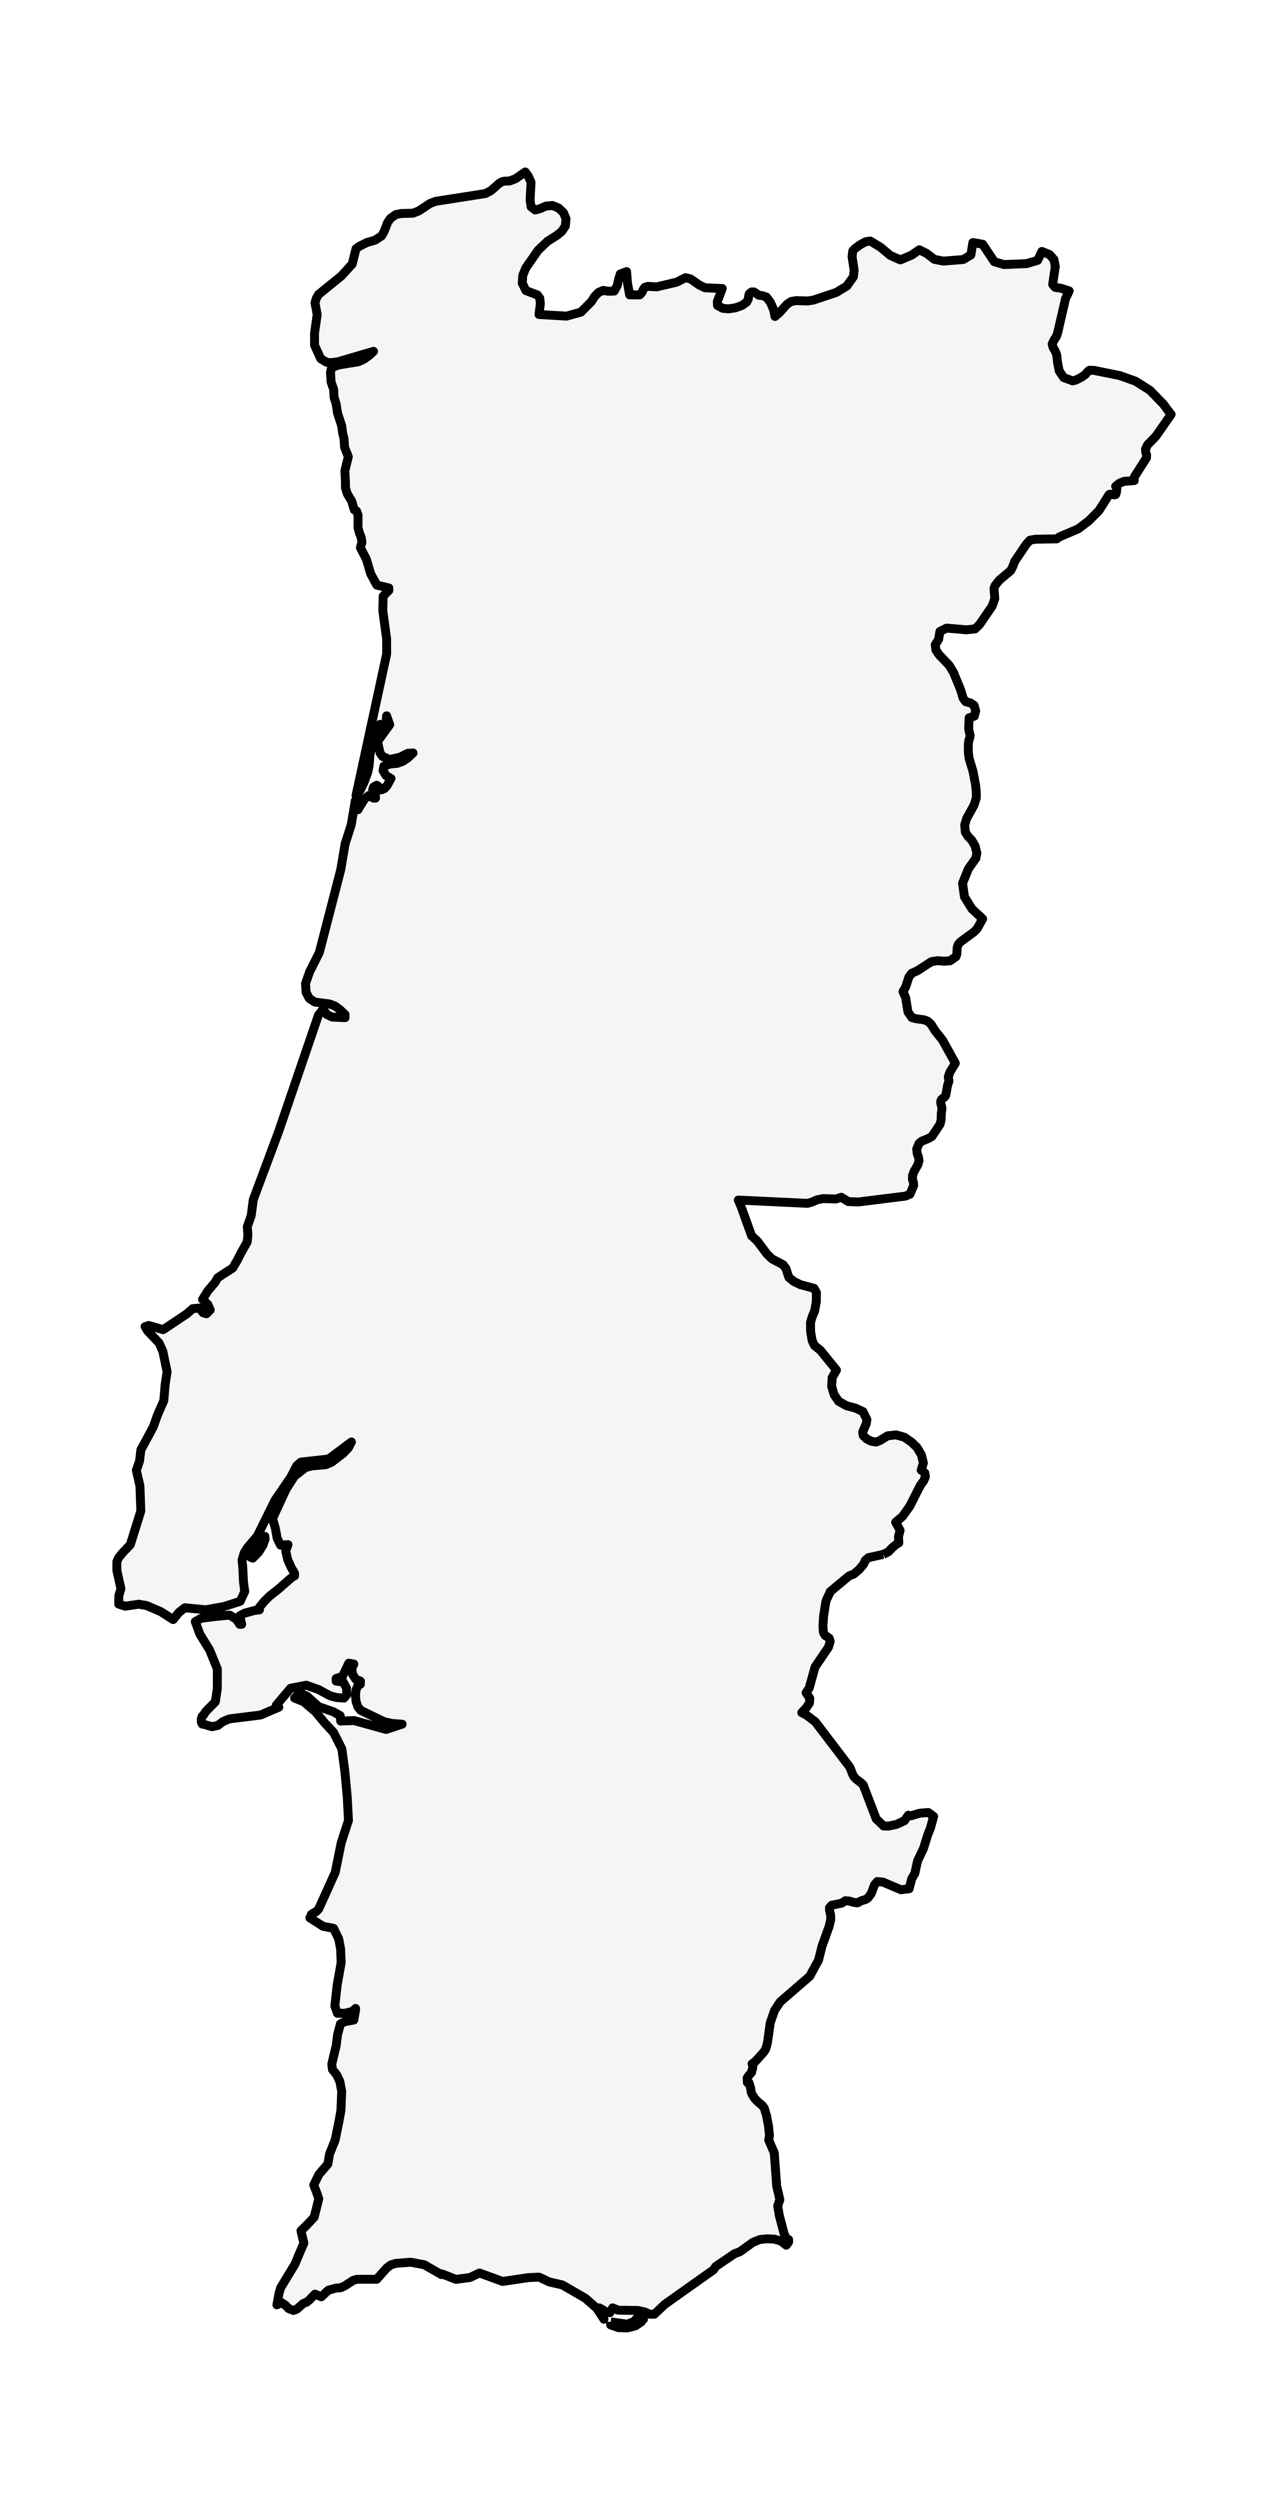 <?xml version="1.0" encoding="utf-8" standalone="no"?>
<!DOCTYPE svg PUBLIC "-//W3C//DTD SVG 1.1//EN"
  "http://www.w3.org/Graphics/SVG/1.1/DTD/svg11.dtd">
<svg xmlns:xlink="http://www.w3.org/1999/xlink" width="144.571pt" height="280.512pt" viewBox="0 0 144.571 280.512" xmlns="http://www.w3.org/2000/svg" version="1.1">
 <defs>
  <style type="text/css">*{stroke-linejoin: round; stroke-linecap: butt}</style>
 </defs>
 <g id="figure_1">
  <g id="patch_1">
   <path d="M 0 280.512 
L 144.571 280.512 
L 144.571 0 
L 0 0 
z
" style="fill: #ffffff"/>
  </g>
  <g id="axes_1">
   <g id="PatchCollection_1">
    <path d="M 99.136 174.418 
L 97.477 174.786 
L 97.132 175.084 
L 96.931 175.526 
L 96.444 176.111 
L 95.844 176.619 
L 95.302 176.835 
L 94.786 177.265 
L 93.184 178.6 
L 93.121 178.776 
L 92.814 179.396 
L 92.693 179.731 
L 92.446 181.324 
L 92.374 182.388 
L 92.39 182.862 
L 92.446 183.233 
L 92.623 183.525 
L 92.861 183.664 
L 93.072 183.828 
L 93.184 184.187 
L 92.989 184.834 
L 91.484 187.053 
L 90.834 189.402 
L 90.481 189.949 
L 90.895 190.561 
L 90.856 191.101 
L 90.508 191.619 
L 89.992 192.177 
L 90.484 192.429 
L 91.504 193.193 
L 95.307 198.185 
L 95.46 198.457 
L 95.692 199.078 
L 95.848 199.368 
L 96.095 199.631 
L 96.708 200.097 
L 96.896 200.304 
L 98.345 204.09 
L 98.697 204.429 
L 99.185 204.897 
L 99.731 204.907 
L 100.639 204.713 
L 101.515 204.308 
L 101.957 203.683 
L 102.15 203.748 
L 102.254 203.757 
L 103.19 203.466 
L 104.194 203.379 
L 104.683 203.741 
L 104.794 203.823 
L 104.43 205.15 
L 104.147 205.842 
L 103.662 207.399 
L 102.992 208.813 
L 102.678 210.225 
L 102.339 210.809 
L 102.044 211.94 
L 101.132 212.05 
L 99.097 211.189 
L 98.475 211.127 
L 98.161 211.482 
L 97.804 212.452 
L 97.433 212.962 
L 97.163 213.141 
L 96.691 213.28 
L 96.246 213.52 
L 95.802 213.462 
L 95.344 213.317 
L 94.878 213.28 
L 94.492 213.549 
L 93.349 213.787 
L 93.102 214.064 
L 93.122 214.44 
L 93.232 214.884 
L 93.249 215.36 
L 93.059 216.185 
L 92.272 218.361 
L 91.874 219.951 
L 90.884 221.762 
L 87.579 224.622 
L 86.943 225.576 
L 86.456 226.979 
L 86.141 229.222 
L 85.951 229.925 
L 85.704 230.299 
L 84.755 231.348 
L 84.415 231.58 
L 84.507 231.866 
L 84.48 232.095 
L 84.403 232.304 
L 84.361 232.534 
L 83.978 232.989 
L 83.863 233.177 
L 83.883 233.665 
L 83.938 233.72 
L 84.079 233.713 
L 84.268 234.353 
L 84.299 234.668 
L 84.376 234.941 
L 84.405 234.987 
L 84.703 235.464 
L 84.979 235.765 
L 85.596 236.291 
L 85.795 236.577 
L 86.05 237.448 
L 86.263 238.588 
L 86.367 239.613 
L 86.287 240.139 
L 86.908 241.589 
L 87.179 245.293 
L 87.534 246.823 
L 87.294 247.532 
L 87.469 248.585 
L 88.007 250.634 
L 88.112 250.861 
L 88.187 251.057 
L 88.295 251.209 
L 88.518 251.3 
L 88.518 251.588 
L 88.251 251.937 
L 87.652 251.463 
L 86.882 251.248 
L 86.057 251.216 
L 85.285 251.3 
L 84.506 251.615 
L 83.052 252.666 
L 82.45 252.89 
L 80.352 254.311 
L 80.071 254.709 
L 74.626 258.567 
L 73.441 259.685 
L 72.92 259.675 
L 72.361 259.421 
L 71.602 259.258 
L 69.383 259.227 
L 68.768 258.967 
L 68.46 259.503 
L 68.075 259.451 
L 67.616 259.155 
L 67.27 258.967 
L 67.625 259.546 
L 67.742 259.842 
L 67.788 260.243 
L 66.981 259.007 
L 65.686 257.876 
L 63.123 256.394 
L 61.652 256.056 
L 60.513 255.517 
L 59.3 255.572 
L 56.413 256.002 
L 55.184 255.55 
L 53.818 255.055 
L 52.745 255.562 
L 51.177 255.767 
L 49.616 255.16 
L 49.544 255.234 
L 47.631 254.131 
L 46.096 253.844 
L 44.42 253.975 
L 43.887 254.135 
L 43.418 254.482 
L 42.281 255.757 
L 40.074 255.757 
L 39.642 255.882 
L 38.712 256.491 
L 38.244 256.711 
L 37.699 256.753 
L 36.854 256.986 
L 36.065 257.723 
L 35.355 257.424 
L 34.706 258.097 
L 34.414 258.332 
L 34.036 258.478 
L 33.317 259.114 
L 32.942 259.258 
L 32.398 259.047 
L 32.006 258.637 
L 31.617 258.385 
L 31.078 258.624 
L 31.324 257.317 
L 31.52 256.67 
L 31.693 256.394 
L 33.095 254.09 
L 33.63 252.81 
L 34.109 251.702 
L 33.78 250.315 
L 34.43 249.683 
L 35.267 248.784 
L 35.78 246.721 
L 35.499 245.91 
L 35.217 245.172 
L 35.795 243.996 
L 36.803 242.823 
L 36.993 241.691 
L 37.618 240.137 
L 38.046 238.044 
L 38.269 236.794 
L 38.354 234.66 
L 38.145 233.554 
L 37.792 232.816 
L 37.316 232.226 
L 37.239 231.619 
L 37.73 229.562 
L 37.895 228.287 
L 38.217 227.095 
L 38.688 226.86 
L 39.715 226.668 
L 39.911 225.547 
L 39.911 225.37 
L 39.565 225.687 
L 38.766 225.904 
L 37.879 225.915 
L 37.581 225.103 
L 37.848 222.728 
L 38.294 220.226 
L 38.23 218.677 
L 38.019 217.568 
L 37.449 216.384 
L 36.256 216.15 
L 34.782 215.205 
L 34.955 214.814 
L 35.202 214.648 
L 35.482 214.515 
L 35.765 214.222 
L 37.628 210.096 
L 38.3 206.779 
L 39.113 204.274 
L 38.985 201.768 
L 38.715 198.82 
L 38.37 196.24 
L 37.439 194.394 
L 36.51 193.403 
L 35.378 192.046 
L 34.07 190.942 
L 33.065 190.544 
L 33.615 189.965 
L 34.434 190.31 
L 35.765 191.5 
L 37.407 192.075 
L 38.187 192.515 
L 38.244 193.122 
L 39.739 193.065 
L 43.337 194.062 
L 45.138 193.468 
L 44.059 193.399 
L 43.127 193.196 
L 40.488 191.921 
L 40.169 191.528 
L 39.961 190.891 
L 39.9 190.236 
L 39.958 189.646 
L 40.142 189.206 
L 40.451 188.982 
L 40.451 188.633 
L 39.938 188.443 
L 39.587 187.9 
L 39.478 187.248 
L 39.715 186.724 
L 39.151 186.629 
L 38.446 188.109 
L 37.73 188.344 
L 37.73 188.633 
L 38.529 188.747 
L 38.902 189.422 
L 38.911 190.185 
L 38.609 190.544 
L 37.749 190.475 
L 37.032 190.28 
L 35.765 189.589 
L 34.387 189.098 
L 32.624 189.436 
L 31.01 191.343 
L 31.294 191.565 
L 29.255 192.442 
L 25.765 192.876 
L 25.037 193.169 
L 24.454 193.61 
L 23.799 193.757 
L 22.87 193.481 
L 22.711 193.468 
L 22.589 193.21 
L 22.598 192.872 
L 22.694 192.581 
L 22.833 192.456 
L 23.094 192.052 
L 24.17 190.957 
L 24.391 189.483 
L 24.394 187.272 
L 23.521 185.133 
L 22.429 183.361 
L 21.918 181.959 
L 22.575 181.591 
L 24.254 181.375 
L 25.787 181.232 
L 26.539 181.703 
L 26.906 182.267 
L 27.129 182.267 
L 26.906 181.31 
L 27.447 181.02 
L 28.583 180.707 
L 29.118 180.644 
L 29.118 180.354 
L 29.656 179.699 
L 30.241 179.112 
L 31.264 178.306 
L 32.553 177.172 
L 32.693 177.073 
L 32.903 176.887 
L 33.065 176.825 
L 33.065 176.538 
L 32.705 175.923 
L 32.287 174.994 
L 32.07 174.033 
L 32.328 173.324 
L 31.494 173.381 
L 31.116 172.629 
L 30.909 171.496 
L 30.587 170.398 
L 32.113 167.107 
L 33.043 165.65 
L 34.294 164.667 
L 35.014 164.489 
L 36.555 164.358 
L 37.239 164.062 
L 38.539 163.066 
L 39.104 162.468 
L 39.446 161.802 
L 38.489 162.516 
L 36.883 163.715 
L 33.78 164.062 
L 33.308 164.46 
L 32.617 165.791 
L 30.875 168.329 
L 28.884 172.356 
L 27.778 173.654 
L 27.398 174.276 
L 27.171 175.043 
L 27.255 175.928 
L 27.326 177.477 
L 27.47 178.584 
L 26.957 179.688 
L 25.131 180.271 
L 23.086 180.634 
L 20.748 180.407 
L 20.091 180.922 
L 19.433 181.733 
L 18.038 180.838 
L 16.449 180.159 
L 15.572 180.011 
L 14.044 180.234 
L 13.325 179.995 
L 13.339 179.056 
L 13.575 178.265 
L 13.117 176.234 
L 13.117 175.231 
L 13.316 174.789 
L 13.749 174.252 
L 14.626 173.332 
L 15.804 169.558 
L 15.709 166.749 
L 15.304 164.984 
L 15.663 163.947 
L 15.81 162.693 
L 17.207 160.109 
L 17.649 158.855 
L 18.388 157.158 
L 18.534 155.39 
L 18.757 153.916 
L 18.272 151.612 
L 17.849 150.69 
L 16.558 149.328 
L 16.287 148.863 
L 16.7 148.732 
L 18.314 149.201 
L 20.962 147.435 
L 21.625 146.846 
L 22.362 146.774 
L 22.809 147.313 
L 23.179 147.417 
L 23.599 146.984 
L 23.325 146.372 
L 22.737 145.806 
L 23.321 144.86 
L 24.132 143.904 
L 24.427 143.389 
L 25.091 142.948 
L 26.123 142.288 
L 26.641 141.406 
L 27.011 140.67 
L 27.751 139.346 
L 27.826 138.535 
L 27.754 137.65 
L 28.2 136.399 
L 28.424 134.628 
L 31.252 127.04 
L 35.742 113.905 
L 36.277 113.234 
L 36.696 113.852 
L 37.291 114.127 
L 38.732 114.19 
L 38.732 113.843 
L 38.153 113.294 
L 37.612 112.892 
L 36.984 112.653 
L 35.338 112.44 
L 34.724 112.044 
L 34.36 111.361 
L 34.294 110.368 
L 34.75 109.059 
L 35.842 106.881 
L 38.244 97.602 
L 38.737 94.693 
L 39.422 92.561 
L 39.882 89.843 
L 39.977 89.697 
L 40.183 89.558 
L 40.207 90.543 
L 40.183 90.858 
L 40.9 89.67 
L 41.418 89.253 
L 41.926 89.558 
L 42.147 89.558 
L 42.147 89.268 
L 42.062 89.149 
L 41.917 88.887 
L 41.831 88.577 
L 41.926 88.312 
L 42.277 88.113 
L 42.479 88.249 
L 42.619 88.498 
L 42.795 88.631 
L 43.15 88.488 
L 43.454 88.147 
L 43.887 87.355 
L 43.317 87.018 
L 42.998 86.467 
L 43.095 85.961 
L 43.768 85.735 
L 44.598 85.653 
L 45.244 85.414 
L 45.801 85.022 
L 46.366 84.492 
L 45.76 84.532 
L 44.853 84.987 
L 44.089 85.143 
L 43.949 85.215 
L 43.751 85.23 
L 42.922 84.87 
L 42.662 84.492 
L 42.373 83.208 
L 43.744 81.316 
L 43.396 80.325 
L 43.335 81.088 
L 43.111 81.724 
L 42.847 81.898 
L 42.662 81.28 
L 42.154 82.228 
L 41.768 83.447 
L 41.522 84.737 
L 41.434 85.91 
L 41.275 86.661 
L 40.886 87.737 
L 40.406 88.739 
L 39.961 89.268 
L 43.402 73.382 
L 43.396 71.671 
L 42.97 68.544 
L 43.005 66.902 
L 43.645 66.255 
L 43.645 65.969 
L 42.299 65.656 
L 41.601 64.377 
L 41.127 62.764 
L 40.451 61.451 
L 40.627 60.832 
L 40.543 60.312 
L 40.347 59.804 
L 40.183 59.223 
L 40.189 57.792 
L 40.021 57.341 
L 39.769 57.213 
L 39.619 56.73 
L 39.486 56.244 
L 38.978 55.403 
L 38.775 54.726 
L 38.776 54.155 
L 38.711 52.814 
L 39.097 51.253 
L 38.679 50.193 
L 38.614 49.227 
L 38.454 48.572 
L 38.357 47.792 
L 37.893 46.375 
L 37.73 45.328 
L 37.492 44.559 
L 37.457 43.71 
L 37.164 42.868 
L 37.095 41.775 
L 37.22 41.252 
L 38.024 40.95 
L 40.232 40.592 
L 40.855 40.305 
L 41.427 39.897 
L 41.926 39.425 
L 37.945 40.592 
L 37.114 40.7 
L 36.651 40.647 
L 35.995 40.246 
L 35.305 38.731 
L 35.305 37.394 
L 35.602 35.294 
L 35.356 33.967 
L 35.505 33.476 
L 35.765 33.03 
L 38.314 30.969 
L 39.531 29.633 
L 39.961 27.907 
L 40.364 27.621 
L 41.176 27.217 
L 42.101 26.945 
L 42.837 26.469 
L 43.11 25.999 
L 43.493 24.994 
L 43.805 24.525 
L 44.416 24.081 
L 45.044 23.958 
L 46.36 23.923 
L 47.021 23.659 
L 48.258 22.836 
L 48.935 22.585 
L 54.488 21.718 
L 55.092 21.403 
L 56.015 20.592 
L 56.335 20.394 
L 56.606 20.331 
L 57.223 20.305 
L 57.882 20.044 
L 58.96 19.296 
L 59.282 19.744 
L 59.608 20.454 
L 59.499 22.46 
L 59.619 23.217 
L 60.076 23.565 
L 60.621 23.417 
L 61.26 23.131 
L 62.007 23.06 
L 62.696 23.342 
L 63.244 23.858 
L 63.536 24.552 
L 63.454 25.365 
L 63.07 25.952 
L 62.499 26.418 
L 61.455 27.075 
L 60.406 28.073 
L 59.019 30.064 
L 58.677 30.905 
L 58.623 31.774 
L 59.03 32.607 
L 60.318 33.095 
L 60.589 33.462 
L 60.649 34.08 
L 60.509 35.199 
L 60.498 35.288 
L 63.593 35.473 
L 65.14 35.041 
L 65.208 35.023 
L 66.389 33.833 
L 66.742 33.271 
L 67.183 32.818 
L 67.694 32.587 
L 68.271 32.68 
L 68.94 32.665 
L 69.278 32.058 
L 69.453 31.279 
L 69.622 30.743 
L 70.33 30.478 
L 70.428 31.738 
L 70.672 33.085 
L 71.814 33.087 
L 72.063 32.813 
L 72.188 32.51 
L 72.357 32.254 
L 72.734 32.132 
L 73.708 32.19 
L 75.937 31.666 
L 76.948 31.158 
L 77.511 31.298 
L 78.507 31.993 
L 79.136 32.293 
L 81.07 32.374 
L 80.515 33.841 
L 80.537 34.279 
L 81.117 34.596 
L 81.752 34.657 
L 82.518 34.547 
L 83.252 34.292 
L 83.796 33.914 
L 83.984 33.578 
L 84.023 33.261 
L 84.093 32.981 
L 84.361 32.756 
L 84.638 32.759 
L 85.182 33.133 
L 85.531 33.166 
L 86.031 33.337 
L 86.492 33.957 
L 86.837 34.768 
L 86.99 35.509 
L 87.463 35.11 
L 88.331 34.145 
L 88.816 33.826 
L 89.358 33.733 
L 90.664 33.772 
L 91.313 33.669 
L 93.866 32.816 
L 95.045 32.101 
L 95.381 31.629 
L 95.79 31.054 
L 95.872 30.314 
L 95.64 28.804 
L 95.718 28.152 
L 95.982 27.877 
L 96.532 27.469 
L 97.163 27.126 
L 97.68 27.044 
L 98.837 27.746 
L 99.932 28.662 
L 101.063 29.164 
L 102.339 28.621 
L 103.181 28.028 
L 103.501 28.186 
L 104.002 28.433 
L 104.879 29.102 
L 105.886 29.3 
L 108.121 29.121 
L 108.974 28.608 
L 109.201 27.217 
L 110.299 27.406 
L 111.61 29.371 
L 112.686 29.685 
L 115.246 29.581 
L 116.467 29.214 
L 116.946 28.217 
L 117.821 28.575 
L 118.306 29.137 
L 118.451 29.908 
L 118.157 31.921 
L 118.442 32.249 
L 119.083 32.342 
L 120.012 32.643 
L 119.597 33.521 
L 118.72 37.331 
L 118.568 37.769 
L 118.312 38.155 
L 118.1 38.598 
L 118.209 39.002 
L 118.449 39.404 
L 118.614 39.842 
L 118.707 40.709 
L 118.895 41.621 
L 119.389 42.366 
L 120.4 42.739 
L 120.773 42.638 
L 121.312 42.371 
L 121.804 42.039 
L 122.042 41.753 
L 122.291 41.544 
L 122.785 41.558 
L 125.702 42.147 
L 127.458 42.775 
L 129.071 43.797 
L 130.587 45.351 
L 131.088 46.041 
L 131.454 46.499 
L 129.739 48.96 
L 128.809 49.916 
L 128.58 50.389 
L 128.606 50.758 
L 128.703 51.068 
L 128.686 51.379 
L 127.317 53.526 
L 127.313 53.926 
L 126.191 54.008 
L 125.691 54.199 
L 125.227 54.565 
L 125.334 54.587 
L 125.357 54.869 
L 125.314 55.233 
L 125.227 55.49 
L 125.082 55.534 
L 124.64 55.447 
L 124.493 55.49 
L 123.363 57.283 
L 122.208 58.445 
L 121.032 59.339 
L 118.925 60.24 
L 118.6 60.469 
L 116.248 60.505 
L 115.61 60.614 
L 115.194 61.069 
L 113.916 62.956 
L 113.646 63.652 
L 113.442 64.031 
L 112.173 65.098 
L 111.707 65.686 
L 111.571 66.017 
L 111.66 67.168 
L 111.363 68.017 
L 109.94 70.089 
L 109.45 70.569 
L 108.469 70.672 
L 106.256 70.477 
L 105.515 70.85 
L 105.5 70.858 
L 105.358 71.735 
L 104.974 72.347 
L 105.048 72.935 
L 105.401 73.463 
L 106.529 74.644 
L 107.034 75.475 
L 107.809 77.369 
L 108.11 78.352 
L 108.405 78.74 
L 108.944 78.88 
L 109.336 79.152 
L 109.515 79.769 
L 109.366 80.357 
L 108.779 80.543 
L 108.729 81.724 
L 108.773 82.032 
L 108.892 82.521 
L 108.855 82.782 
L 108.757 83.037 
L 108.69 83.497 
L 108.69 84.401 
L 108.768 85.064 
L 109.223 86.584 
L 109.513 88.148 
L 109.585 88.98 
L 109.583 89.546 
L 109.331 90.339 
L 108.498 91.85 
L 108.283 92.575 
L 108.357 93.39 
L 108.667 93.864 
L 109.071 94.286 
L 109.448 94.922 
L 109.646 95.727 
L 109.546 96.291 
L 108.706 97.472 
L 108.043 99.108 
L 108.253 100.629 
L 109.087 101.978 
L 110.297 103.106 
L 109.667 104.229 
L 109.349 104.554 
L 107.798 105.692 
L 107.573 105.945 
L 107.441 106.306 
L 107.418 106.707 
L 107.397 107.078 
L 107.291 107.357 
L 106.629 107.813 
L 105.933 107.861 
L 105.228 107.796 
L 104.988 107.836 
L 104.535 107.911 
L 102.986 108.921 
L 102.339 109.21 
L 102.016 109.644 
L 101.663 110.724 
L 101.357 111.268 
L 101.654 111.95 
L 101.912 113.541 
L 102.339 114.175 
L 102.774 114.302 
L 103.727 114.437 
L 104.114 114.582 
L 104.498 114.926 
L 104.987 115.7 
L 105.786 116.7 
L 107.231 119.298 
L 106.613 120.327 
L 106.443 120.823 
L 106.51 121.329 
L 106.369 121.746 
L 106.159 122.898 
L 106.05 123.079 
L 105.7 123.344 
L 105.594 123.554 
L 105.598 123.819 
L 105.726 124.289 
L 105.719 124.522 
L 105.658 124.934 
L 105.63 125.715 
L 105.507 126.166 
L 104.602 127.52 
L 104.26 127.723 
L 103.437 128.067 
L 103.157 128.303 
L 102.897 128.935 
L 102.947 129.436 
L 103.101 129.865 
L 103.157 130.255 
L 103.021 130.699 
L 102.592 131.463 
L 102.427 131.901 
L 102.416 132.335 
L 102.521 132.653 
L 102.561 132.995 
L 102.146 133.995 
L 101.62 134.217 
L 96.331 134.877 
L 95.211 134.827 
L 94.43 134.345 
L 93.815 134.54 
L 92.381 134.494 
L 91.71 134.634 
L 91.12 134.892 
L 90.631 135.029 
L 82.871 134.658 
L 82.922 134.779 
L 83.196 135.432 
L 84.361 138.67 
L 85.007 139.263 
L 86.077 140.699 
L 86.679 141.278 
L 87.894 141.914 
L 88.205 142.316 
L 88.546 143.338 
L 89.095 143.789 
L 89.858 144.158 
L 91.369 144.562 
L 91.634 145.028 
L 91.631 146.023 
L 91.443 147.088 
L 91.161 147.76 
L 90.973 148.418 
L 90.991 149.45 
L 91.162 150.442 
L 91.428 150.992 
L 92.104 151.534 
L 93.888 153.739 
L 93.403 154.592 
L 93.351 155.571 
L 93.628 156.506 
L 94.129 157.236 
L 95.021 157.739 
L 96.019 158.004 
L 96.864 158.402 
L 97.305 159.294 
L 97.228 159.766 
L 96.835 160.677 
L 96.885 161.067 
L 97.254 161.442 
L 97.782 161.718 
L 98.33 161.813 
L 98.765 161.645 
L 99.625 161.116 
L 100.573 161.007 
L 101.511 161.27 
L 102.339 161.845 
L 102.917 162.41 
L 103.421 163.246 
L 103.647 164.159 
L 103.398 164.957 
L 103.809 165.286 
L 103.867 165.709 
L 103.668 166.181 
L 103.315 166.65 
L 102.111 169.023 
L 101.306 170.154 
L 100.532 170.808 
L 101.03 171.722 
L 100.848 172.448 
L 100.89 173.114 
L 100.595 173.302 
L 100.155 173.67 
L 99.718 174.13 
L 99.136 174.418 
" clip-path="url(#pa8d55f2bea)" style="fill: #f5f5f5; stroke: #000000"/>
    <path d="M 68.546 260.533 
L 70.407 260.799 
L 71.124 260.518 
L 71.984 259.605 
L 72.066 259.744 
L 72.129 259.895 
L 72.23 260.243 
L 72.019 260.4 
L 71.984 260.533 
L 71.323 260.985 
L 70.41 261.216 
L 69.421 261.188 
L 68.546 260.88 
L 68.546 260.533 
" clip-path="url(#pa8d55f2bea)" style="fill: #f5f5f5; stroke: #000000"/>
    <path d="M 29.523 172.532 
L 29.734 172.396 
L 29.759 172.692 
L 29.513 173.392 
L 29.041 174.147 
L 28.372 174.838 
L 28.138 174.747 
L 28.435 173.933 
L 28.795 173.25 
L 29.2 172.808 
L 29.422 172.618 
L 29.523 172.532 
" clip-path="url(#pa8d55f2bea)" style="fill: #f5f5f5; stroke: #000000"/>
   </g>
  </g>
 </g>
 <defs>
  <clipPath id="pa8d55f2bea">
   <rect x="7.2" y="7.2" width="130.171" height="266.112"/>
  </clipPath>
 </defs>
</svg>
